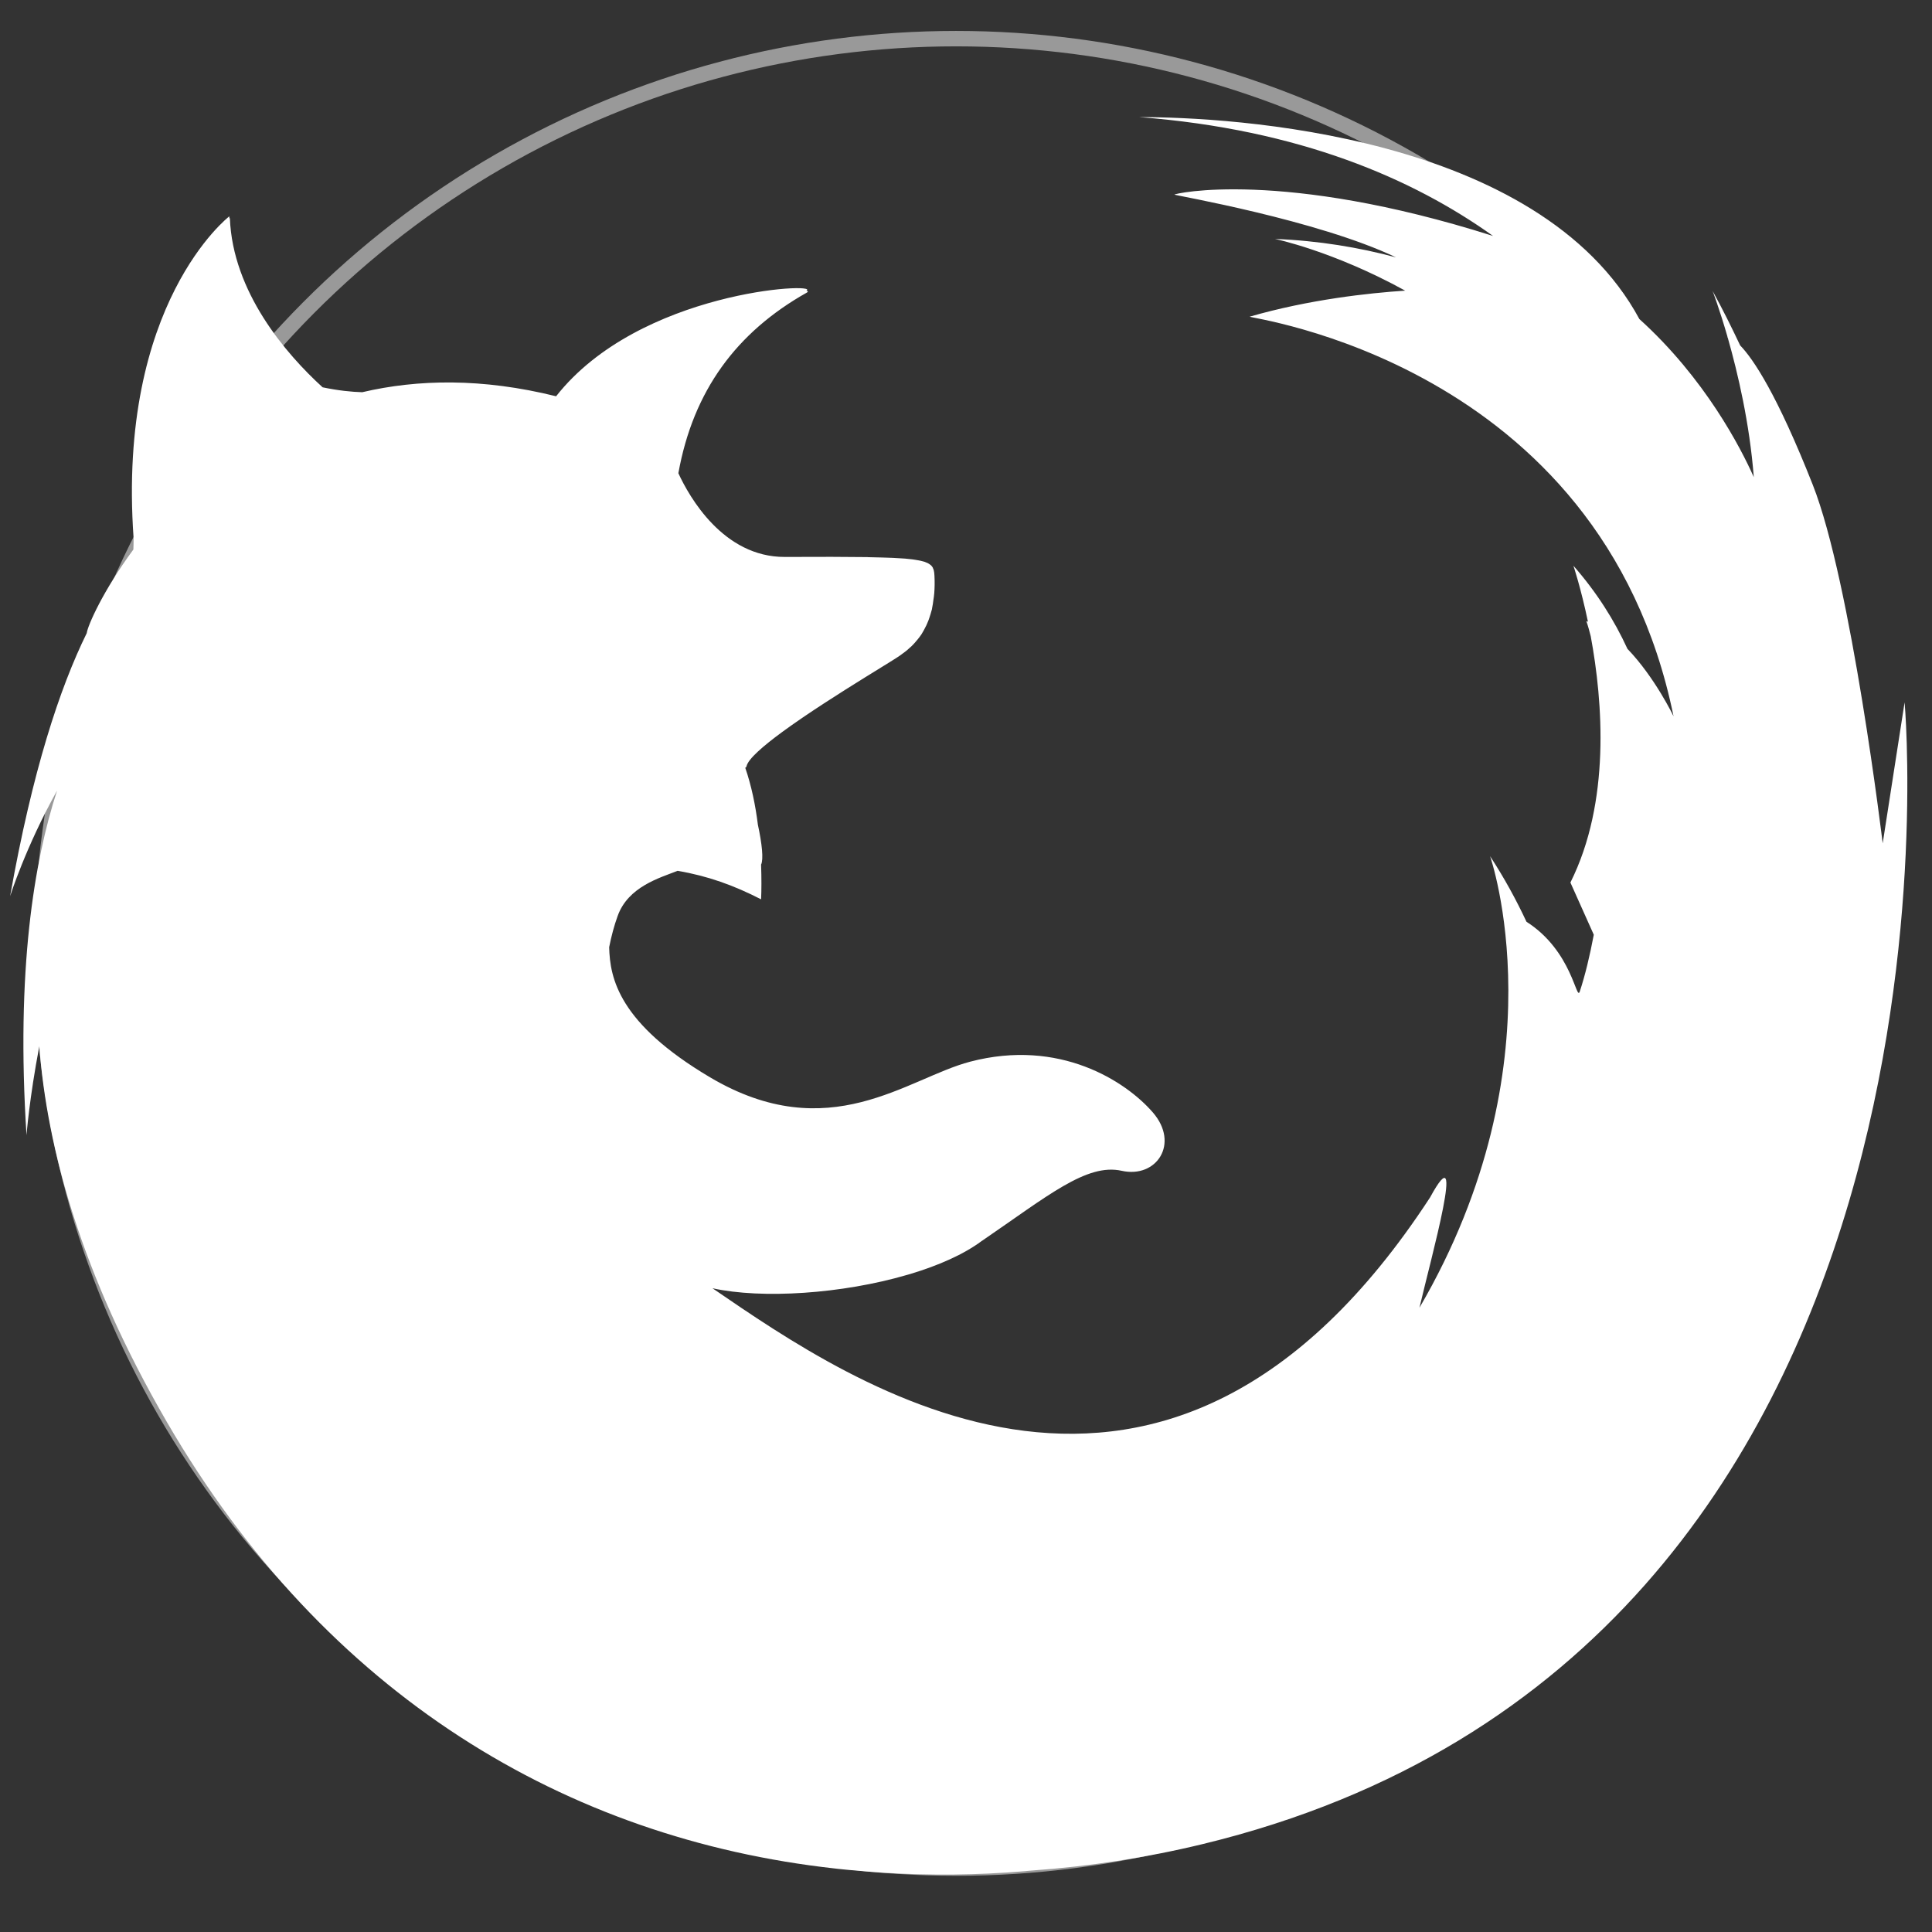 <?xml version="1.0" encoding="utf-8"?>
<!-- Generator: Adobe Illustrator 16.0.0, SVG Export Plug-In . SVG Version: 6.00 Build 0)  -->
<!DOCTYPE svg PUBLIC "-//W3C//DTD SVG 1.1//EN" "http://www.w3.org/Graphics/SVG/1.1/DTD/svg11.dtd">
<svg version="1.1" id="Layer_1" xmlns="http://www.w3.org/2000/svg" xmlns:xlink="http://www.w3.org/1999/xlink" x="0px" y="0px"
	 width="50px" height="50px" viewBox="0 0 50 50" enable-background="new 0 0 50 50" xml:space="preserve">
<rect x="0" y="0" width="50" height="50" fill="#333333" stroke="none"/>
<ellipse opacity="0.5" fill="none" stroke="#FFFFFF" stroke-width="0.399" stroke-miterlimit="10" enable-background="new    " cx="24.745" cy="24.673" rx="23.658" ry="23.673"/>
<path fill="#FFFFFF" d="M49.291,18.176l-0.567,3.65c0,0-0.812-6.754-1.81-9.28c-0.924-2.34-1.536-3.252-1.879-3.607
	c-0.22-0.465-0.452-0.935-0.713-1.409c0,0,0.174,0.454,0.385,1.184c-0.002,0-0.004,0-0.004,0.001
	c0.005,0.012,0.01,0.025,0.015,0.038c0.256,0.9,0.562,2.201,0.67,3.595c-0.337-0.756-1.263-2.556-2.961-4.091
	c-2.592-4.799-10.59-5.228-12.942-5.226c4.147,0.319,7.085,1.596,9.156,3.076c-5.474-1.738-8.269-1.096-8.247-1.07
	c0.018,0.021,3.697,0.652,5.736,1.624c-0.952-0.255-1.998-0.433-3.134-0.477c0,0,1.494,0.306,3.37,1.338
	c-0.944,0.062-2.486,0.229-4.023,0.673c-0.111,0.033,9.088,1.149,10.968,10.342c0,0-0.482-1.007-1.193-1.745
	c-0.338-0.737-0.794-1.462-1.398-2.15c0,0,0.191,0.566,0.376,1.449c-0.014-0.005-0.026-0.012-0.041-0.015
	c0.043,0.123,0.079,0.256,0.113,0.39c0.315,1.703,0.515,4.291-0.526,6.374l0.605,1.351c-0.103,0.546-0.223,1.046-0.362,1.468
	c-0.091,0.277-0.188-1.044-1.38-1.804c-0.263-0.562-0.57-1.128-0.942-1.697c0,0,1.871,5.342-1.828,11.687
	c0.302-1.297,1.233-4.617,0.276-2.857c-6.846,10.495-14.937,4.838-18.572,2.352c1.282,0.282,3.356,0.146,5.038-0.346
	c0.031-0.008,0.061-0.018,0.09-0.026c0.725-0.219,1.375-0.504,1.842-0.853c0.002,0,0.004-0.001,0.006-0.003
	c1.703-1.164,2.709-2.013,3.613-1.812c0.905,0.202,1.507-0.705,0.806-1.512c-0.703-0.809-2.414-1.917-4.725-1.312
	c-1.631,0.427-3.65,2.231-6.735,0.404c-2.36-1.399-2.588-2.559-2.609-3.366c0.057-0.289,0.13-0.561,0.219-0.806
	c0.271-0.762,1.094-0.99,1.553-1.171c0.78,0.133,1.454,0.375,2.16,0.738c0.011-0.234,0.012-0.548,0-0.899
	c0.066-0.135,0.024-0.539-0.083-1.032c-0.062-0.497-0.166-1.008-0.328-1.477c0.005,0,0.008,0,0.012-0.001
	c0.009-0.006,0.018-0.018,0.022-0.035c0.04-0.186,0.42-0.517,0.929-0.891c0.646-0.473,1.498-1.012,2.141-1.411
	c0.475-0.294,0.839-0.515,0.916-0.574c0.028-0.019,0.062-0.046,0.099-0.074c0.012-0.009,0.024-0.019,0.036-0.027
	c0.029-0.022,0.057-0.046,0.087-0.075c0.019-0.015,0.038-0.033,0.058-0.051c0.028-0.026,0.056-0.058,0.084-0.088
	c0.026-0.028,0.053-0.059,0.079-0.092c0.034-0.042,0.068-0.086,0.101-0.136c0.021-0.033,0.039-0.068,0.059-0.102
	c0.023-0.041,0.043-0.081,0.065-0.126c0.019-0.04,0.035-0.081,0.053-0.124c0.021-0.055,0.039-0.115,0.058-0.175
	c0.011-0.04,0.024-0.078,0.035-0.123c0-0.001,0.001-0.003,0.001-0.007c0,0.002,0,0-0.001,0c0.003-0.007,0.003-0.02,0.005-0.029
	c0.014-0.059,0.021-0.125,0.03-0.19c0.008-0.059,0.019-0.113,0.023-0.177c0.011-0.138,0.014-0.289,0.006-0.453
	c-0.001-0.026-0.005-0.051-0.006-0.076c-0.001-0.003-0.001-0.008-0.001-0.011c-0.003-0.018-0.006-0.037-0.01-0.053
	c-0.001-0.007-0.003-0.013-0.005-0.02c-0.005-0.016-0.011-0.031-0.019-0.046c-0.001-0.005-0.003-0.008-0.004-0.013
	c-0.011-0.017-0.022-0.032-0.036-0.048c-0.006-0.005-0.012-0.011-0.02-0.017c-0.011-0.009-0.022-0.017-0.036-0.026
	c-0.009-0.006-0.019-0.012-0.028-0.017c-0.016-0.008-0.034-0.017-0.053-0.023c-0.01-0.004-0.021-0.009-0.032-0.014
	c-0.031-0.009-0.065-0.018-0.104-0.028c-0.017-0.004-0.038-0.008-0.056-0.011c-0.028-0.006-0.057-0.01-0.088-0.015
	c-0.021-0.003-0.046-0.008-0.072-0.011c-0.035-0.004-0.074-0.008-0.114-0.012c-0.025-0.001-0.048-0.005-0.075-0.008
	c-0.065-0.004-0.138-0.01-0.215-0.013c-0.033-0.003-0.068-0.005-0.103-0.006c-0.055-0.001-0.111-0.005-0.172-0.006
	c-0.042-0.001-0.085-0.003-0.13-0.004c-0.067-0.002-0.136-0.003-0.208-0.005c-0.043-0.001-0.085-0.003-0.131-0.003
	c-0.006-0.002-0.013-0.002-0.02-0.002c0,0,0,0,0.002,0c-0.533-0.007-1.225-0.009-2.135-0.004c-1.597,0.007-2.479-1.562-2.757-2.167
	c0.384-2.13,1.5-3.649,3.331-4.678c0.034-0.02,0.023-0.035-0.016-0.047c0.37-0.218-4.322-0.01-6.479,2.734
	c-1.913-0.475-3.58-0.442-5.018-0.105c-0.274-0.008-0.619-0.042-1.025-0.127C7.392,9.152,6.022,7.554,5.949,5.644
	c0,0-0.005,0.003-0.011,0.009C5.937,5.634,5.934,5.616,5.934,5.599c0,0-2.911,2.237-2.476,8.337c0,0.098-0.003,0.193-0.006,0.285
	c-0.789,1.072-1.183,1.972-1.207,2.164c-0.699,1.421-1.406,3.56-1.983,6.807c0,0,0.405-1.281,1.215-2.731
	c-0.596,1.823-1.065,4.657-0.791,8.916c0,0,0.073-0.943,0.331-2.301c0.2,2.636,1.08,5.894,3.301,9.724
	c4.11,7.085,10.351,10.787,17.286,11.556c0.022,0.003,0.045,0.004,0.067,0.008c0.167,0.019,0.335,0.034,0.502,0.047
	c0.188,0.019,0.376,0.033,0.563,0.046c0.055,0.003,0.107,0.008,0.161,0.011c1.193,0.072,2.4,0.061,3.614-0.041
	c0.001,0,0.003,0,0.004,0c0.063-0.008,0.128-0.012,0.192-0.018c1.465-0.105,2.942-0.327,4.413-0.683
	C51.508,42.795,49.291,18.176,49.291,18.176z"/>
</svg>
